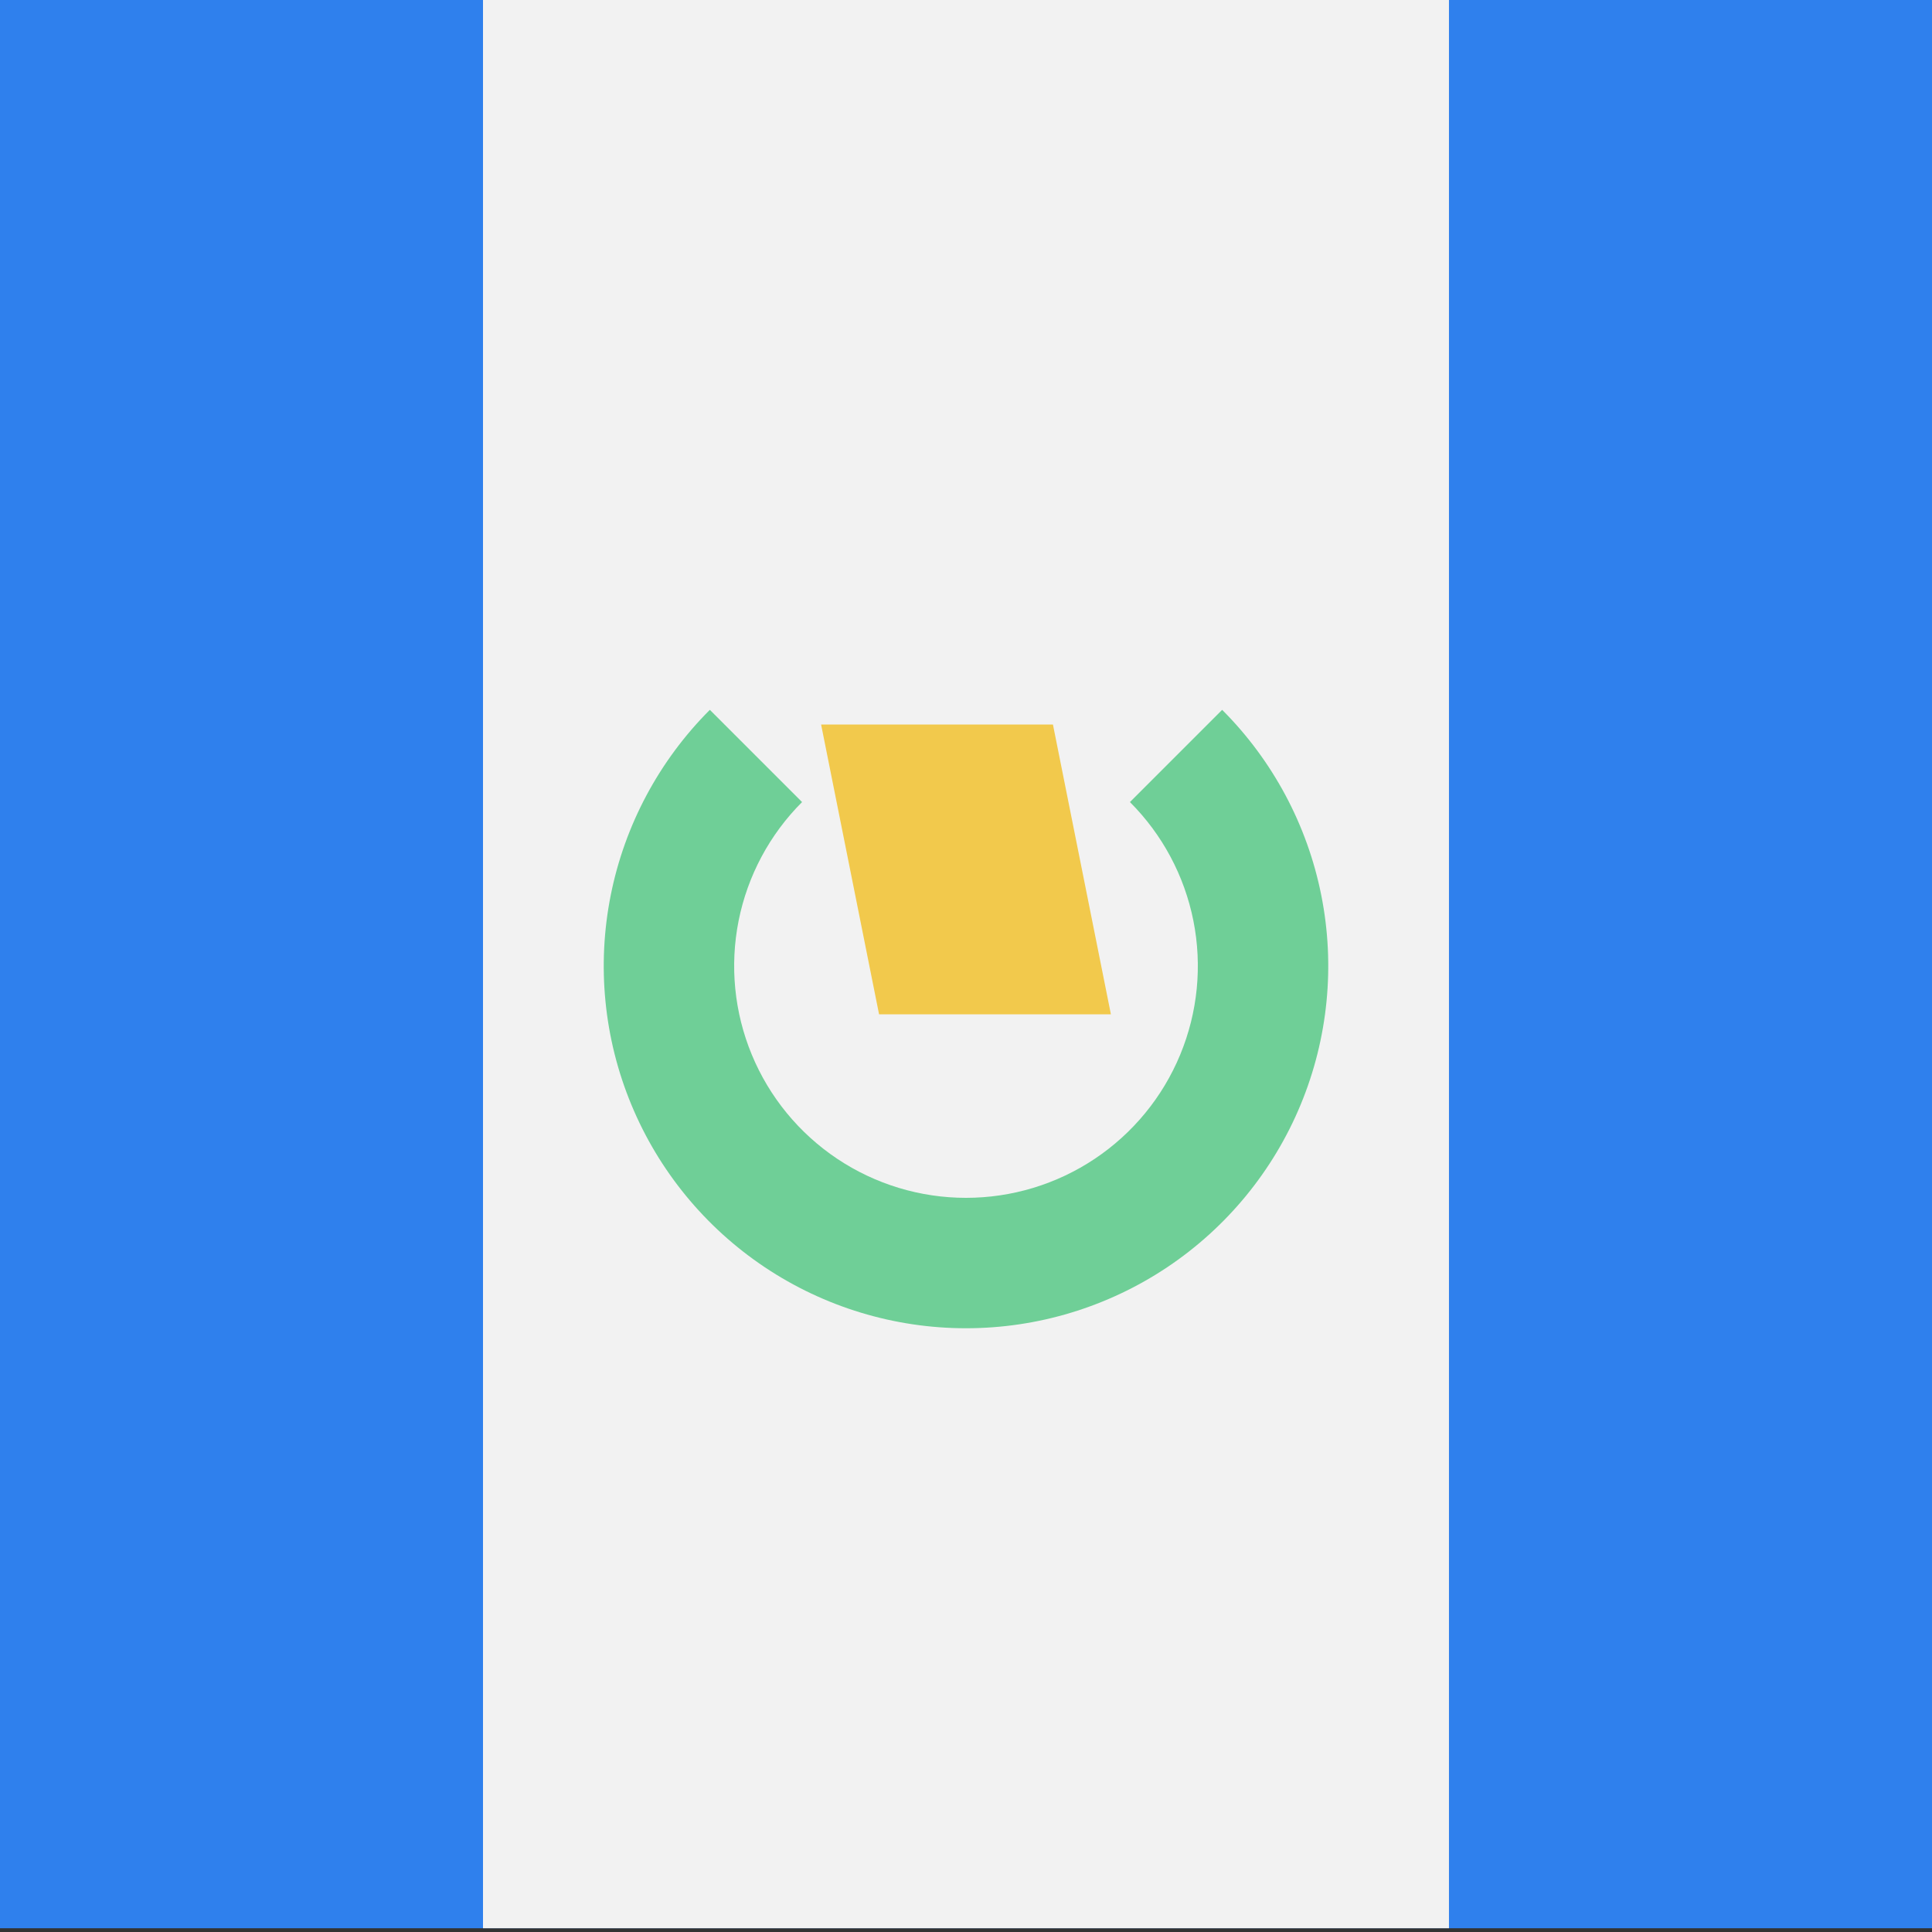 <svg viewBox="0 0 80 80" fill="none">
  <rect x="0" y="0" width="80" height="80" fill="#333333" stroke="none"/>
  <g clip-path="url(#clip0)">
    <path d="M80 0H0V79.844H80V0Z" fill="#2F80ED" />
    <path d="M59.999 0H20V80.001H59.999V0Z" fill="#F2F2F2" />
    <path d="M50.607 29.393C52.704 31.491 54.133 34.164 54.712 37.074C55.291 39.983 54.993 42.999 53.858 45.74C52.723 48.481 50.8 50.824 48.334 52.472C45.867 54.12 42.967 55 40 55C37.033 55 34.133 54.12 31.666 52.472C29.2 50.824 27.277 48.481 26.142 45.74C25.006 42.999 24.709 39.983 25.288 37.074C25.867 34.164 27.296 31.491 29.393 29.393L33.212 33.212C31.869 34.554 30.955 36.265 30.584 38.127C30.214 39.989 30.404 41.92 31.131 43.674C31.857 45.428 33.088 46.927 34.666 47.982C36.245 49.037 38.101 49.6 40 49.6C41.899 49.6 43.755 49.037 45.334 47.982C46.912 46.927 48.143 45.428 48.869 43.674C49.596 41.92 49.786 39.989 49.416 38.127C49.045 36.265 48.131 34.554 46.788 33.212L50.607 29.393Z" fill="#6FCF97" />
    <path d="M34 30H43.6L46 42H36.4L34 30Z" fill="#F2C94C" />
  </g>
  <defs>
    <clipPath id="clip0">
      <rect width="80" height="79.844" fill="white" />
    </clipPath>
  </defs>
</svg>